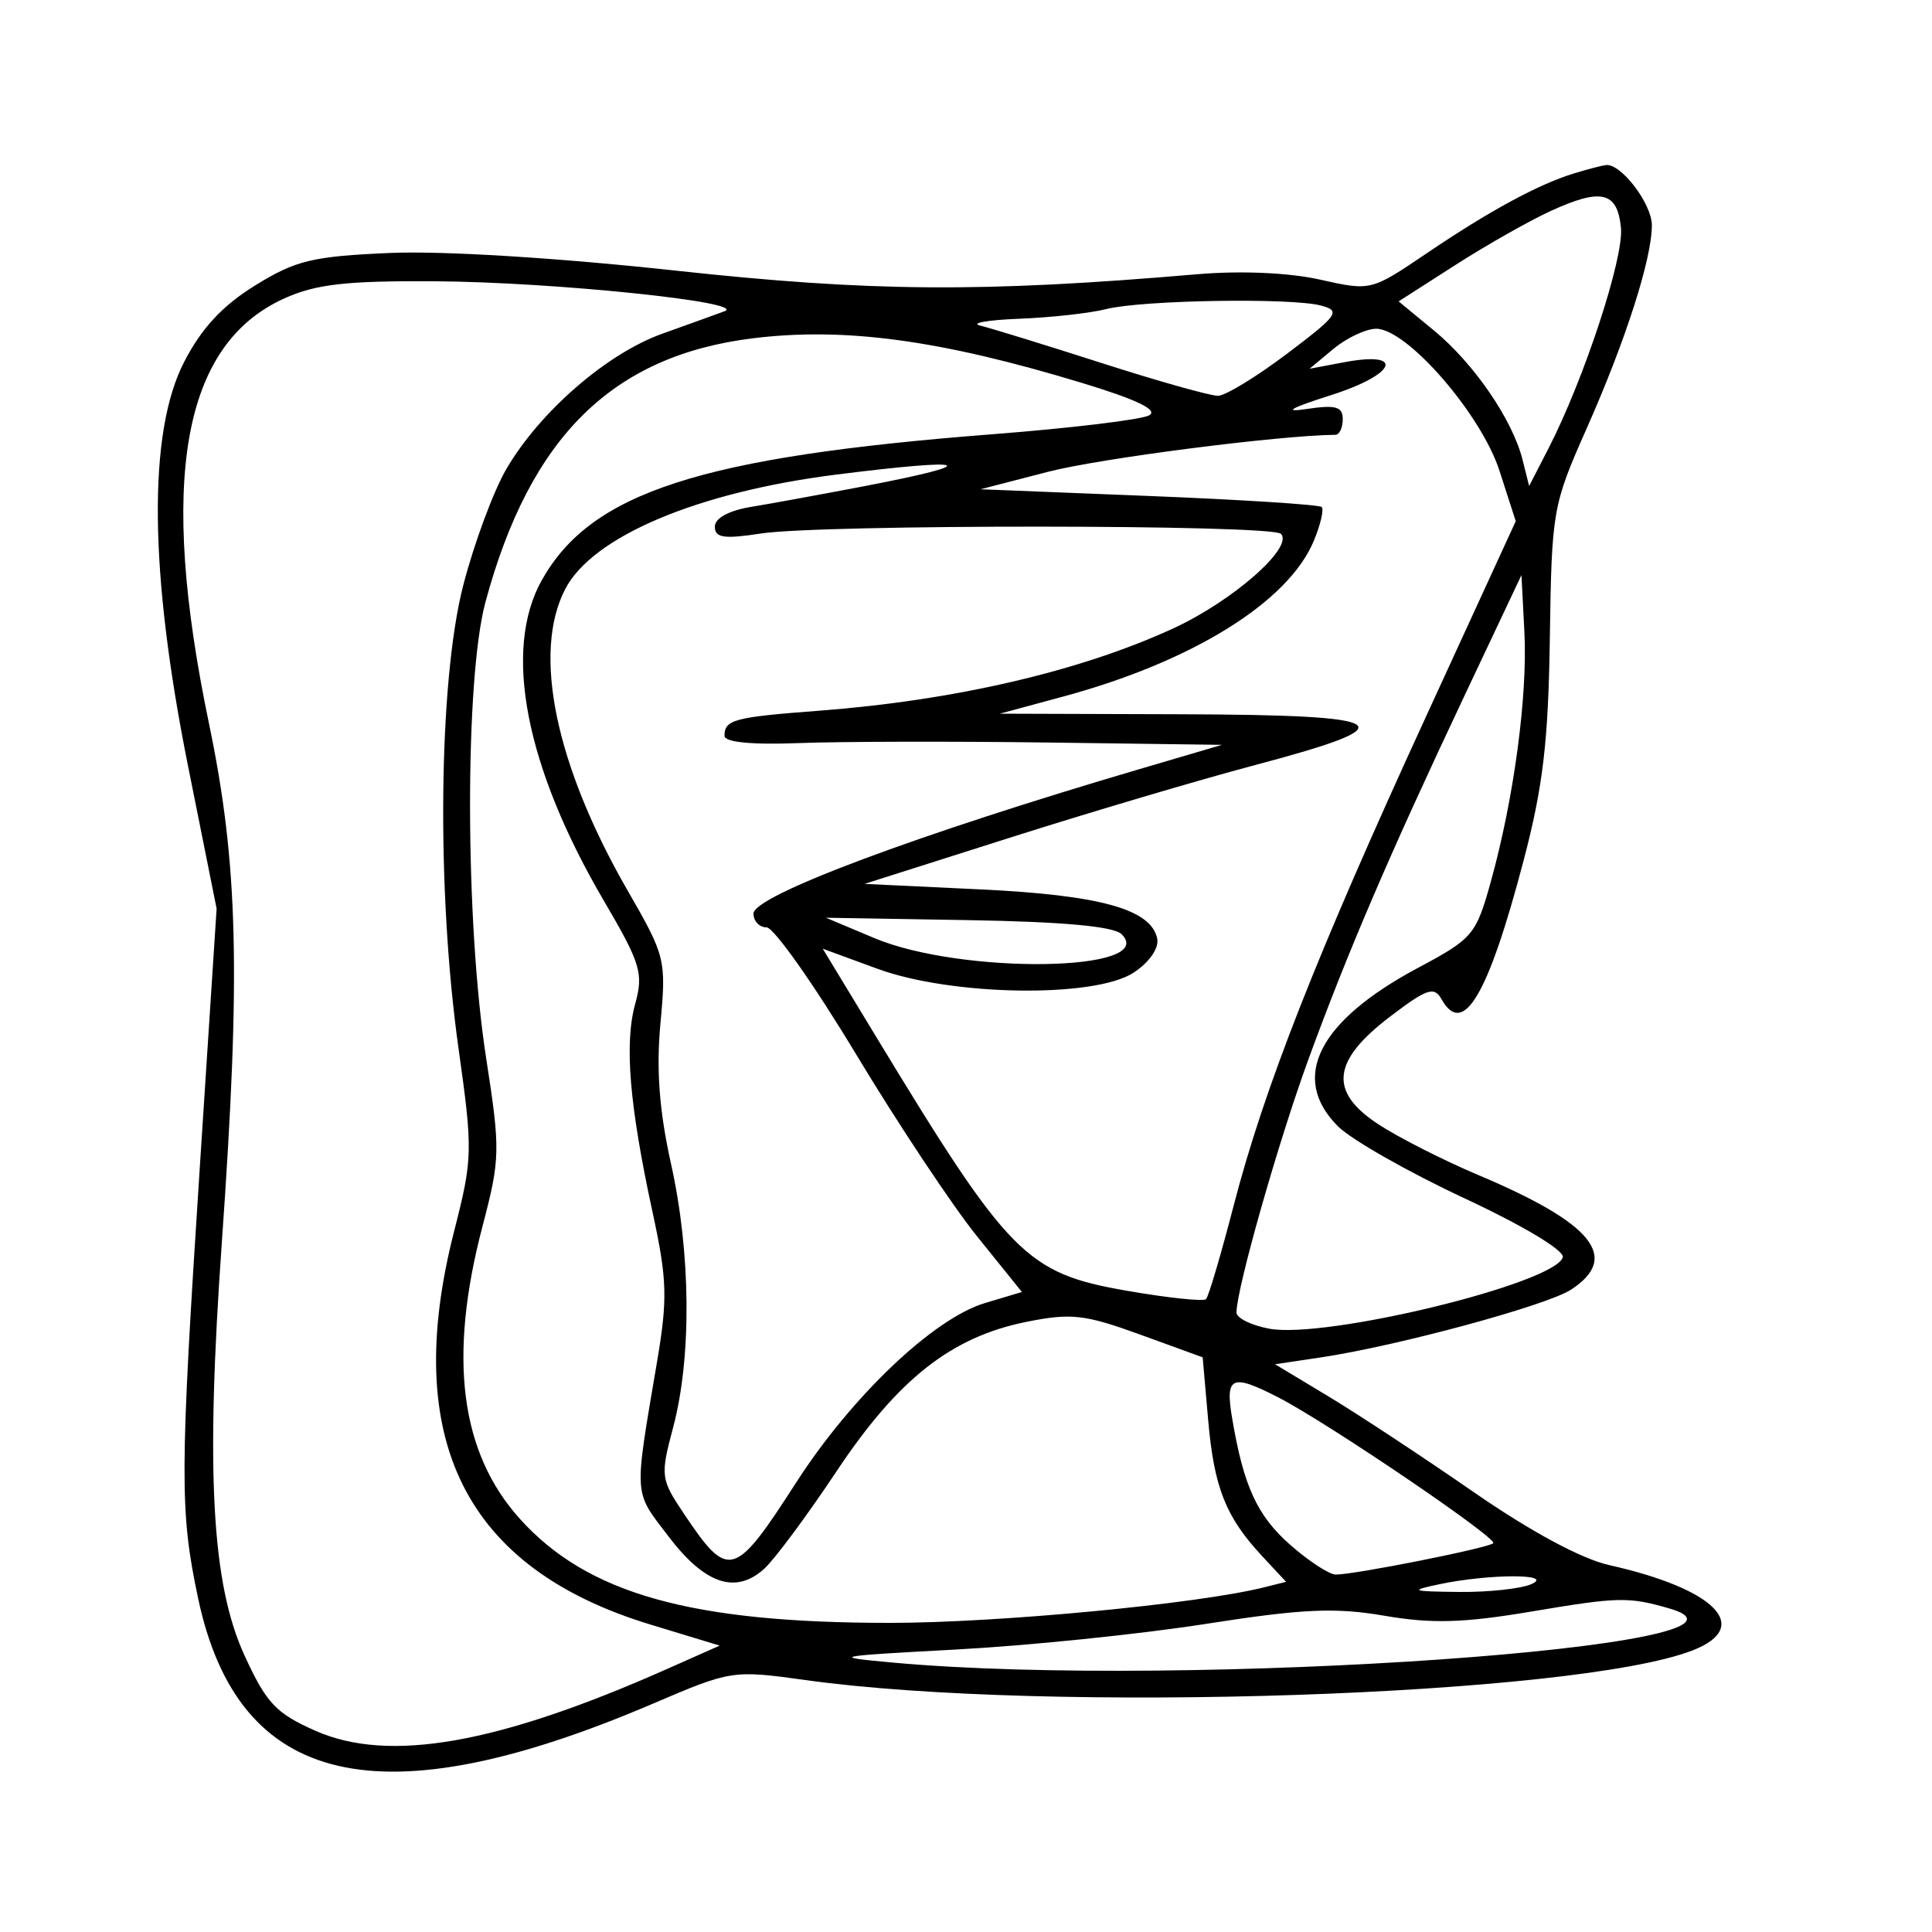 <svg xmlns="http://www.w3.org/2000/svg" width="200" height="200" viewBox="0 0 200 200" version="1.1">
	<path d="M 162.994 17.934 C 159.278 19.065, 154.211 21.808, 147.712 26.208 C 141.925 30.125, 141.922 30.126, 136.627 28.941 C 133.418 28.223, 128.408 28.006, 123.915 28.391 C 101.661 30.297, 90.171 30.216, 69.876 28.007 C 57.725 26.686, 45.808 25.951, 40.354 26.187 C 32.342 26.534, 30.614 26.951, 26.409 29.551 C 23.021 31.645, 20.858 33.978, 19.055 37.481 C 15.298 44.780, 15.438 59.203, 19.462 79.280 L 22.424 94.059 20.687 120.780 C 18.612 152.694, 18.597 156.433, 20.508 165.454 C 24.663 185.071, 39.323 188.458, 67.635 176.343 C 75.671 172.904, 75.862 172.874, 83.366 173.918 C 108.414 177.402, 163.189 175.564, 175.250 170.836 C 181.437 168.410, 177.576 164.482, 166.581 162.018 C 163.705 161.374, 158.440 158.536, 152.538 154.449 C 147.344 150.854, 140.598 146.408, 137.546 144.570 L 131.996 141.228 136.748 140.516 C 144.678 139.330, 160.138 135.140, 162.643 133.498 C 167.753 130.150, 164.905 126.643, 153 121.624 C 149.425 120.116, 144.785 117.760, 142.689 116.387 C 137.529 113.007, 137.881 109.817, 143.921 105.222 C 147.704 102.343, 148.468 102.085, 149.220 103.429 C 151.458 107.428, 154.040 103.079, 157.710 89.129 C 159.736 81.428, 160.283 76.797, 160.440 66 C 160.631 52.860, 160.733 52.283, 164.243 44.372 C 168.282 35.271, 171 26.802, 171 23.318 C 171 21.094, 167.809 16.907, 166.250 17.086 C 165.838 17.133, 164.372 17.515, 162.994 17.934 M 160.500 21.854 C 158.300 22.864, 153.864 25.380, 150.643 27.445 L 144.785 31.199 148.462 34.230 C 152.583 37.626, 156.572 43.446, 157.608 47.574 L 158.296 50.314 160.305 46.407 C 163.982 39.256, 168.106 26.704, 167.801 23.590 C 167.433 19.829, 165.772 19.434, 160.500 21.854 M 29.401 30.905 C 18.868 35.689, 16.390 49.707, 21.628 74.874 C 24.661 89.448, 24.940 100.678, 22.963 128.626 C 21.281 152.408, 21.912 163.944, 25.301 171.347 C 27.571 176.305, 28.564 177.362, 32.645 179.167 C 40.246 182.529, 51.529 180.551, 69 172.795 L 74.500 170.353 67.316 168.168 C 48.147 162.337, 41.499 149.009, 47.011 127.458 C 48.938 119.923, 48.957 119.135, 47.468 108.548 C 45.171 92.214, 45.392 70.502, 47.956 60.586 C 49.081 56.234, 51.095 50.808, 52.430 48.529 C 55.909 42.593, 62.829 36.593, 68.559 34.546 C 71.276 33.574, 74.175 32.528, 75 32.220 C 77.499 31.287, 57.265 29.194, 45 29.117 C 35.808 29.059, 32.677 29.418, 29.401 30.905 M 114.500 32 C 112.850 32.420, 108.800 32.869, 105.500 32.998 C 102.200 33.127, 100.400 33.449, 101.500 33.715 C 102.600 33.980, 108.268 35.728, 114.095 37.599 C 119.922 39.470, 125.322 40.988, 126.095 40.973 C 126.868 40.959, 130.094 38.988, 133.264 36.594 C 138.513 32.628, 138.825 32.186, 136.764 31.634 C 133.672 30.805, 118.194 31.060, 114.500 32 M 78 35.012 C 63.412 36.794, 54.875 45.198, 50.255 62.323 C 48.098 70.317, 48.136 95.426, 50.326 109.536 C 51.806 119.074, 51.787 119.941, 49.942 126.969 C 46.379 140.540, 47.638 150.372, 53.817 157.230 C 60.806 164.988, 71.520 168, 92.132 168 C 103.302 168, 123.996 166.036, 130.817 164.329 L 133.134 163.750 130.689 161.125 C 126.885 157.040, 125.684 154.024, 125.069 147.004 L 124.500 140.509 118 138.146 C 112.274 136.065, 110.876 135.909, 106.260 136.837 C 98.484 138.400, 92.958 142.751, 86.586 152.328 C 83.544 156.900, 80.180 161.432, 79.110 162.401 C 76.156 165.074, 72.968 163.998, 69.208 159.058 C 65.551 154.256, 65.613 155.184, 68.014 140.987 C 69.124 134.423, 69.066 132.467, 67.553 125.487 C 65.154 114.420, 64.621 108.032, 65.754 103.927 C 66.629 100.758, 66.322 99.745, 62.512 93.246 C 54.375 79.366, 52.036 67.268, 56.092 60.050 C 61.203 50.957, 72.523 47.296, 102.803 44.947 C 110.886 44.320, 118.155 43.443, 118.956 42.999 C 119.945 42.449, 117.699 41.367, 111.956 39.625 C 97.354 35.195, 87.484 33.854, 78 35.012 M 138.033 36.119 L 135.566 38.172 139.168 37.496 C 145.526 36.304, 144.525 38.763, 137.781 40.907 C 133.609 42.233, 132.759 42.715, 135.250 42.341 C 138.265 41.888, 139 42.093, 139 43.389 C 139 44.275, 138.662 45.004, 138.250 45.009 C 132.304 45.076, 113.872 47.449, 108.500 48.838 L 101.500 50.648 118.936 51.343 C 128.526 51.726, 136.574 52.240, 136.821 52.487 C 137.067 52.734, 136.703 54.302, 136.011 55.973 C 133.383 62.319, 123.440 68.495, 110.017 72.120 L 103.500 73.880 122.333 73.940 C 144.497 74.011, 145.883 74.970, 129.928 79.198 C 124.192 80.718, 112.750 84.108, 104.500 86.731 L 89.500 91.500 101.500 92.071 C 113.945 92.662, 119.210 94.136, 119.799 97.194 C 119.986 98.164, 118.952 99.640, 117.353 100.687 C 113.308 103.335, 98.541 103.113, 90.835 100.288 L 85.171 98.211 90.697 107.325 C 104.450 130.005, 106.227 131.806, 116.647 133.618 C 120.895 134.357, 124.586 134.747, 124.848 134.486 C 125.109 134.224, 126.394 129.876, 127.703 124.824 C 130.847 112.689, 136.285 98.858, 147.598 74.226 L 156.910 53.952 155.225 48.734 C 153.325 42.850, 145.606 33.979, 142.434 34.033 C 141.370 34.052, 139.390 34.990, 138.033 36.119 M 86.500 49.139 C 72.167 50.954, 61.321 55.545, 58.506 60.989 C 55.086 67.601, 57.502 79.233, 64.993 92.226 C 68.884 98.975, 68.980 99.364, 68.368 105.949 C 67.924 110.729, 68.248 115.015, 69.467 120.494 C 71.521 129.729, 71.609 140.505, 69.689 147.738 C 68.345 152.804, 68.382 153.099, 70.824 156.738 C 75.416 163.581, 76.022 163.410, 82.430 153.455 C 88.168 144.542, 96.639 136.488, 101.949 134.897 L 105.788 133.747 101.144 127.984 C 98.590 124.814, 92.947 116.321, 88.604 109.110 C 84.262 101.900, 80.099 96, 79.354 96 C 78.609 96, 78 95.357, 78 94.572 C 78 92.723, 94.876 86.410, 118 79.607 L 126.500 77.106 108.500 76.866 C 98.600 76.735, 87.013 76.760, 82.750 76.923 C 77.810 77.113, 75 76.839, 75 76.169 C 75 74.504, 75.996 74.239, 84.730 73.578 C 98.789 72.515, 111.797 69.496, 121.442 65.059 C 127.614 62.219, 133.969 56.636, 132.595 55.260 C 131.623 54.287, 85.049 54.262, 78.750 55.231 C 74.950 55.816, 74 55.675, 74 54.526 C 74 53.644, 75.445 52.853, 77.750 52.473 C 79.813 52.134, 85.100 51.166, 89.500 50.323 C 102.007 47.925, 100.569 47.358, 86.500 49.139 M 151.609 72.007 C 143.820 88.500, 139.513 98.538, 135.427 109.719 C 132.319 118.225, 128 133.433, 128 135.871 C 128 136.442, 129.523 137.195, 131.384 137.544 C 137.221 138.639, 160.867 132.899, 161.778 130.166 C 162.007 129.478, 157.743 126.915, 151.592 124.043 C 145.773 121.326, 139.884 117.975, 138.506 116.597 C 133.489 111.580, 136.467 105.695, 146.813 100.180 C 152.469 97.166, 152.799 96.774, 154.331 91.264 C 156.718 82.677, 158.147 72.039, 157.804 65.414 L 157.500 59.535 151.609 72.007 M 90.500 97.107 C 99.557 100.918, 120 100.603, 116.114 96.713 C 115.300 95.897, 110.089 95.419, 100.202 95.251 L 85.500 95.003 90.500 97.107 M 127.539 146.750 C 128.732 153.857, 130.132 156.909, 133.596 159.950 C 135.506 161.628, 137.616 162.999, 138.285 162.999 C 140.275 162.997, 154.087 160.247, 154.579 159.754 C 155.080 159.253, 137.388 147.252, 132.300 144.642 C 127.505 142.182, 126.823 142.484, 127.539 146.750 M 149 164 C 145.864 164.660, 146.071 164.743, 151 164.798 C 154.025 164.832, 157.400 164.473, 158.500 164 C 161.048 162.905, 154.202 162.905, 149 164 M 158.539 166.825 C 151.503 168.010, 148.235 168.104, 143.324 167.263 C 138.196 166.384, 134.857 166.537, 124.785 168.112 C 118.028 169.169, 106.425 170.359, 99 170.757 C 86.184 171.444, 85.855 171.513, 92.500 172.116 C 122.638 174.852, 186.316 170.391, 172.765 166.493 C 168.573 165.287, 167.528 165.311, 158.539 166.825" stroke="none" fill="black" fill-rule="evenodd"/>
</svg>